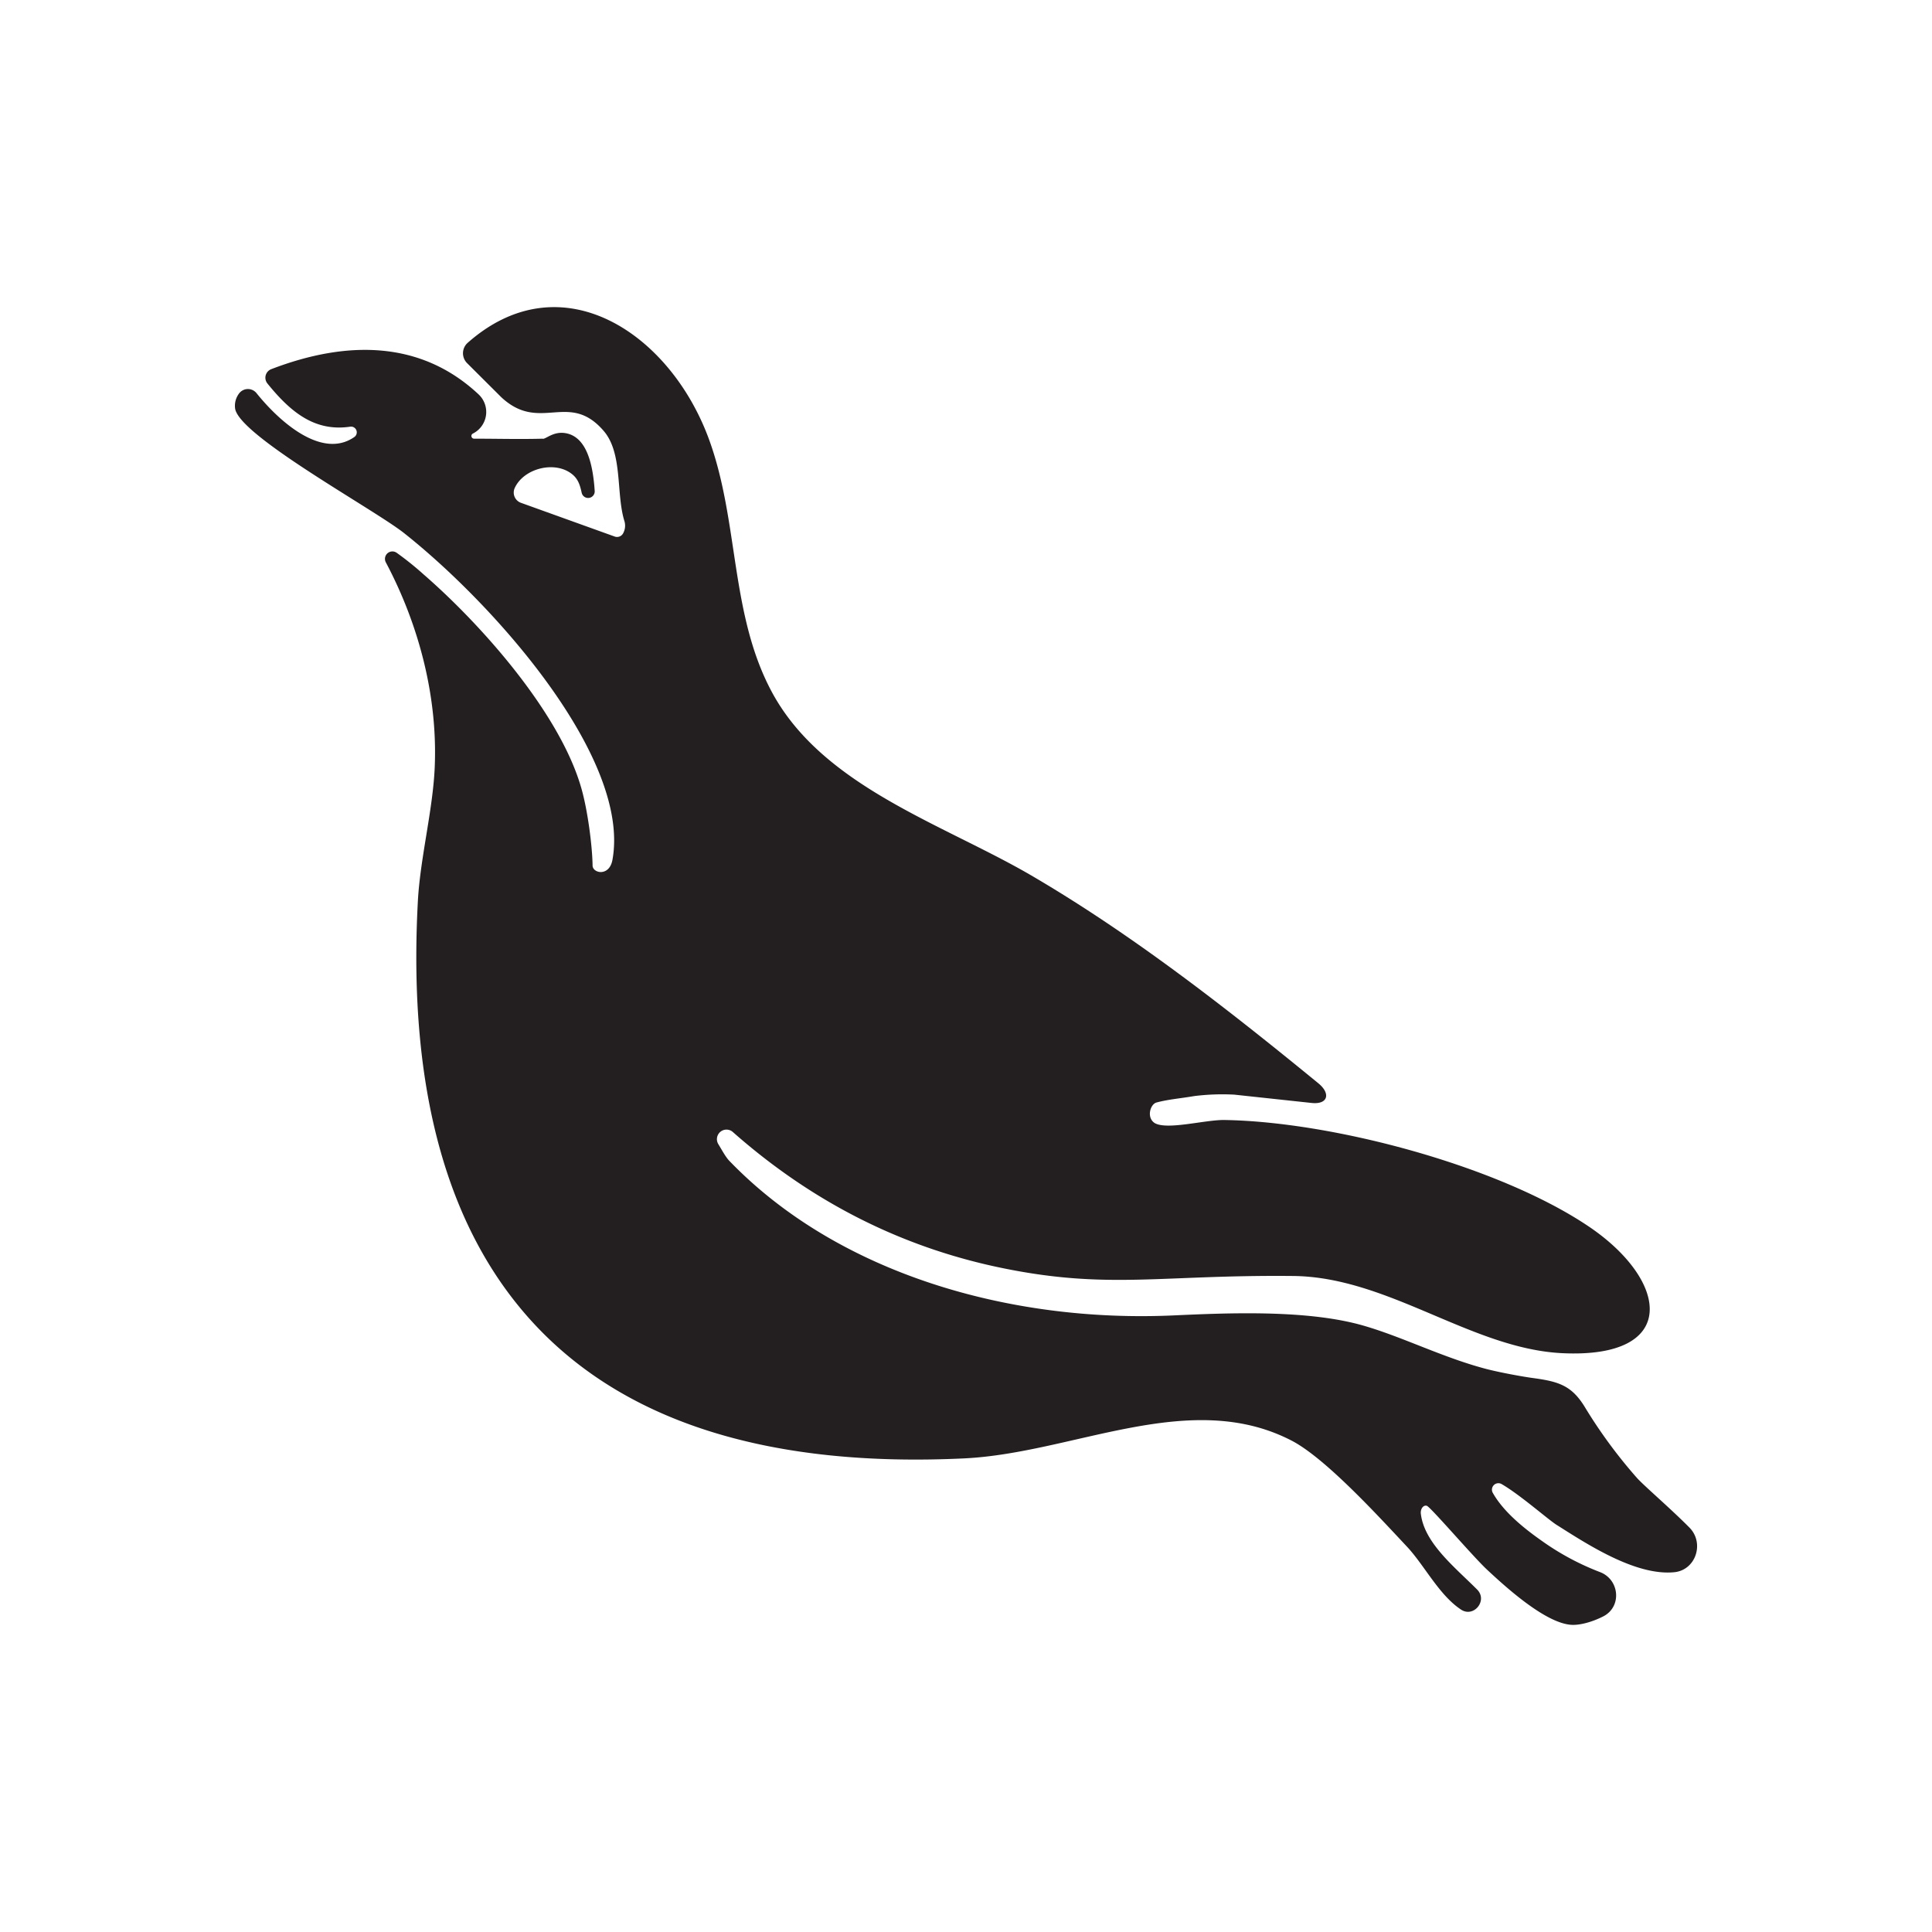 <svg id="Livello_1" data-name="Livello 1" xmlns="http://www.w3.org/2000/svg" viewBox="0 0 841.89 841.89">
  <defs>
    <style>
      .cls-1 {
        fill: #231f20;
      }
    </style>
  </defs>
  <title>Glos</title>
  <path class="cls-1" d="M236.53,191.23c1.48,0,4.57-3.18,9.47-2.54,10.2,1.32,12.47,15.1,13.15,25.28a2.87,2.87,0,0,1-5.65.85c-.59-2.58-1.23-5.59-3.77-7.83-7.47-6.58-21.58-3-25.47,5.75a4.75,4.75,0,0,0,2.76,6.37l40.88,14.71a3,3,0,0,0,3.6-1.36,6.88,6.88,0,0,0,.61-5.34c-3.74-12-.63-29.59-9.06-39.36-15.21-17.64-27.69,1.09-44.6-14.66l-14.9-14.85a6.08,6.08,0,0,1,.22-8.84c40.7-36,88.13-4.39,105.12,41.87,13.19,35.88,9.14,76.12,27.41,110.19,22.13,41.26,74.41,57.47,113.07,80,44,25.71,85.4,58.07,125.12,90.59,5.44,4.45,4.21,9.26-2.79,8.58L537.85,477a99.18,99.18,0,0,0-17.4.62c-6.57,1.11-11.19,1.41-16.47,2.8-2.77.73-4.5,6.66-.75,9,5.46,3.09,22-1.49,30.29-1.37,47.15.73,119.57,19.94,158.82,46.42,35,23.62,39.57,57.73-11.75,55.18-39.48-2-75.63-33.23-117.1-33.63-57.62-.57-80.51,6-126.62-3.43-44.69-9.13-83.65-29.4-117.49-59.27a4.17,4.17,0,0,0-6.35,5.28c1.71,2.8,3.17,5.58,4.79,7.26,47.09,48.87,121.77,70.63,193.69,67.34,24-1.09,58.29-2.55,82.56,4.44,17.18,4.94,34.79,14,53.74,18.94,5.49,1.42,15.23,3.27,20.81,4,10.68,1.49,16.28,3.27,21.93,12.46a215.44,215.44,0,0,0,22.67,30.87c3.24,3.63,14.84,13.5,23,21.78,6.62,6.73,2.74,18.51-6.65,19.42-17,1.67-38.37-12.5-51.34-20.68-3.63-2.3-16-13.19-23.89-17.73a2.81,2.81,0,0,0-3.84,3.83c4.71,8.35,13.71,15.52,21,20.66A113.6,113.6,0,0,0,697.07,685c8.69,3.19,9.81,15.15,1.56,19.36-4.58,2.34-9.54,3.7-13.11,3.7-11.3,0-29.16-16.26-37.59-24.12-6.11-5.71-24.59-27.31-26.18-27.77s-2.83,1.48-2.61,3.4c1.46,12.8,14.76,23.28,24.55,33.11,4.72,4.75-1.49,12.41-7.06,8.7-9.57-6.35-15.92-19.27-23.5-27.38-12.2-13-35.49-38.57-50.31-46.24-44.42-23-95,5.47-142.73,7.75-167.58,8-246.91-77.32-238-242.8,1-18.59,6.46-39.44,7.32-57.86,1.44-30.94-6.77-62.43-21.27-89.78a3.24,3.24,0,0,1,4.71-4.19,135.79,135.79,0,0,1,11.79,9.47C210,272.39,244,310.8,253.31,343.42c2.88,10,4.81,25.64,4.91,33.72,0,3.42,7.31,5,8.66-2.45,8-44-50.74-110.66-90.77-142.36-13.22-10.48-72.56-42.78-73.68-54.5a8.86,8.86,0,0,1,1.78-6.41,4.81,4.81,0,0,1,7.6-.06c10.47,13,28.72,28.73,42.57,19.09a2.49,2.49,0,0,0-1.69-4.53c-15.31,2.28-25.79-6-36.15-18.8a4,4,0,0,1,1.73-6.28c33-12.65,65.26-12.49,90.35,11.08a10.51,10.51,0,0,1-2.54,17,1.18,1.18,0,0,0,.53,2.24c10,0,20,.28,29.92,0"/>
</svg>
